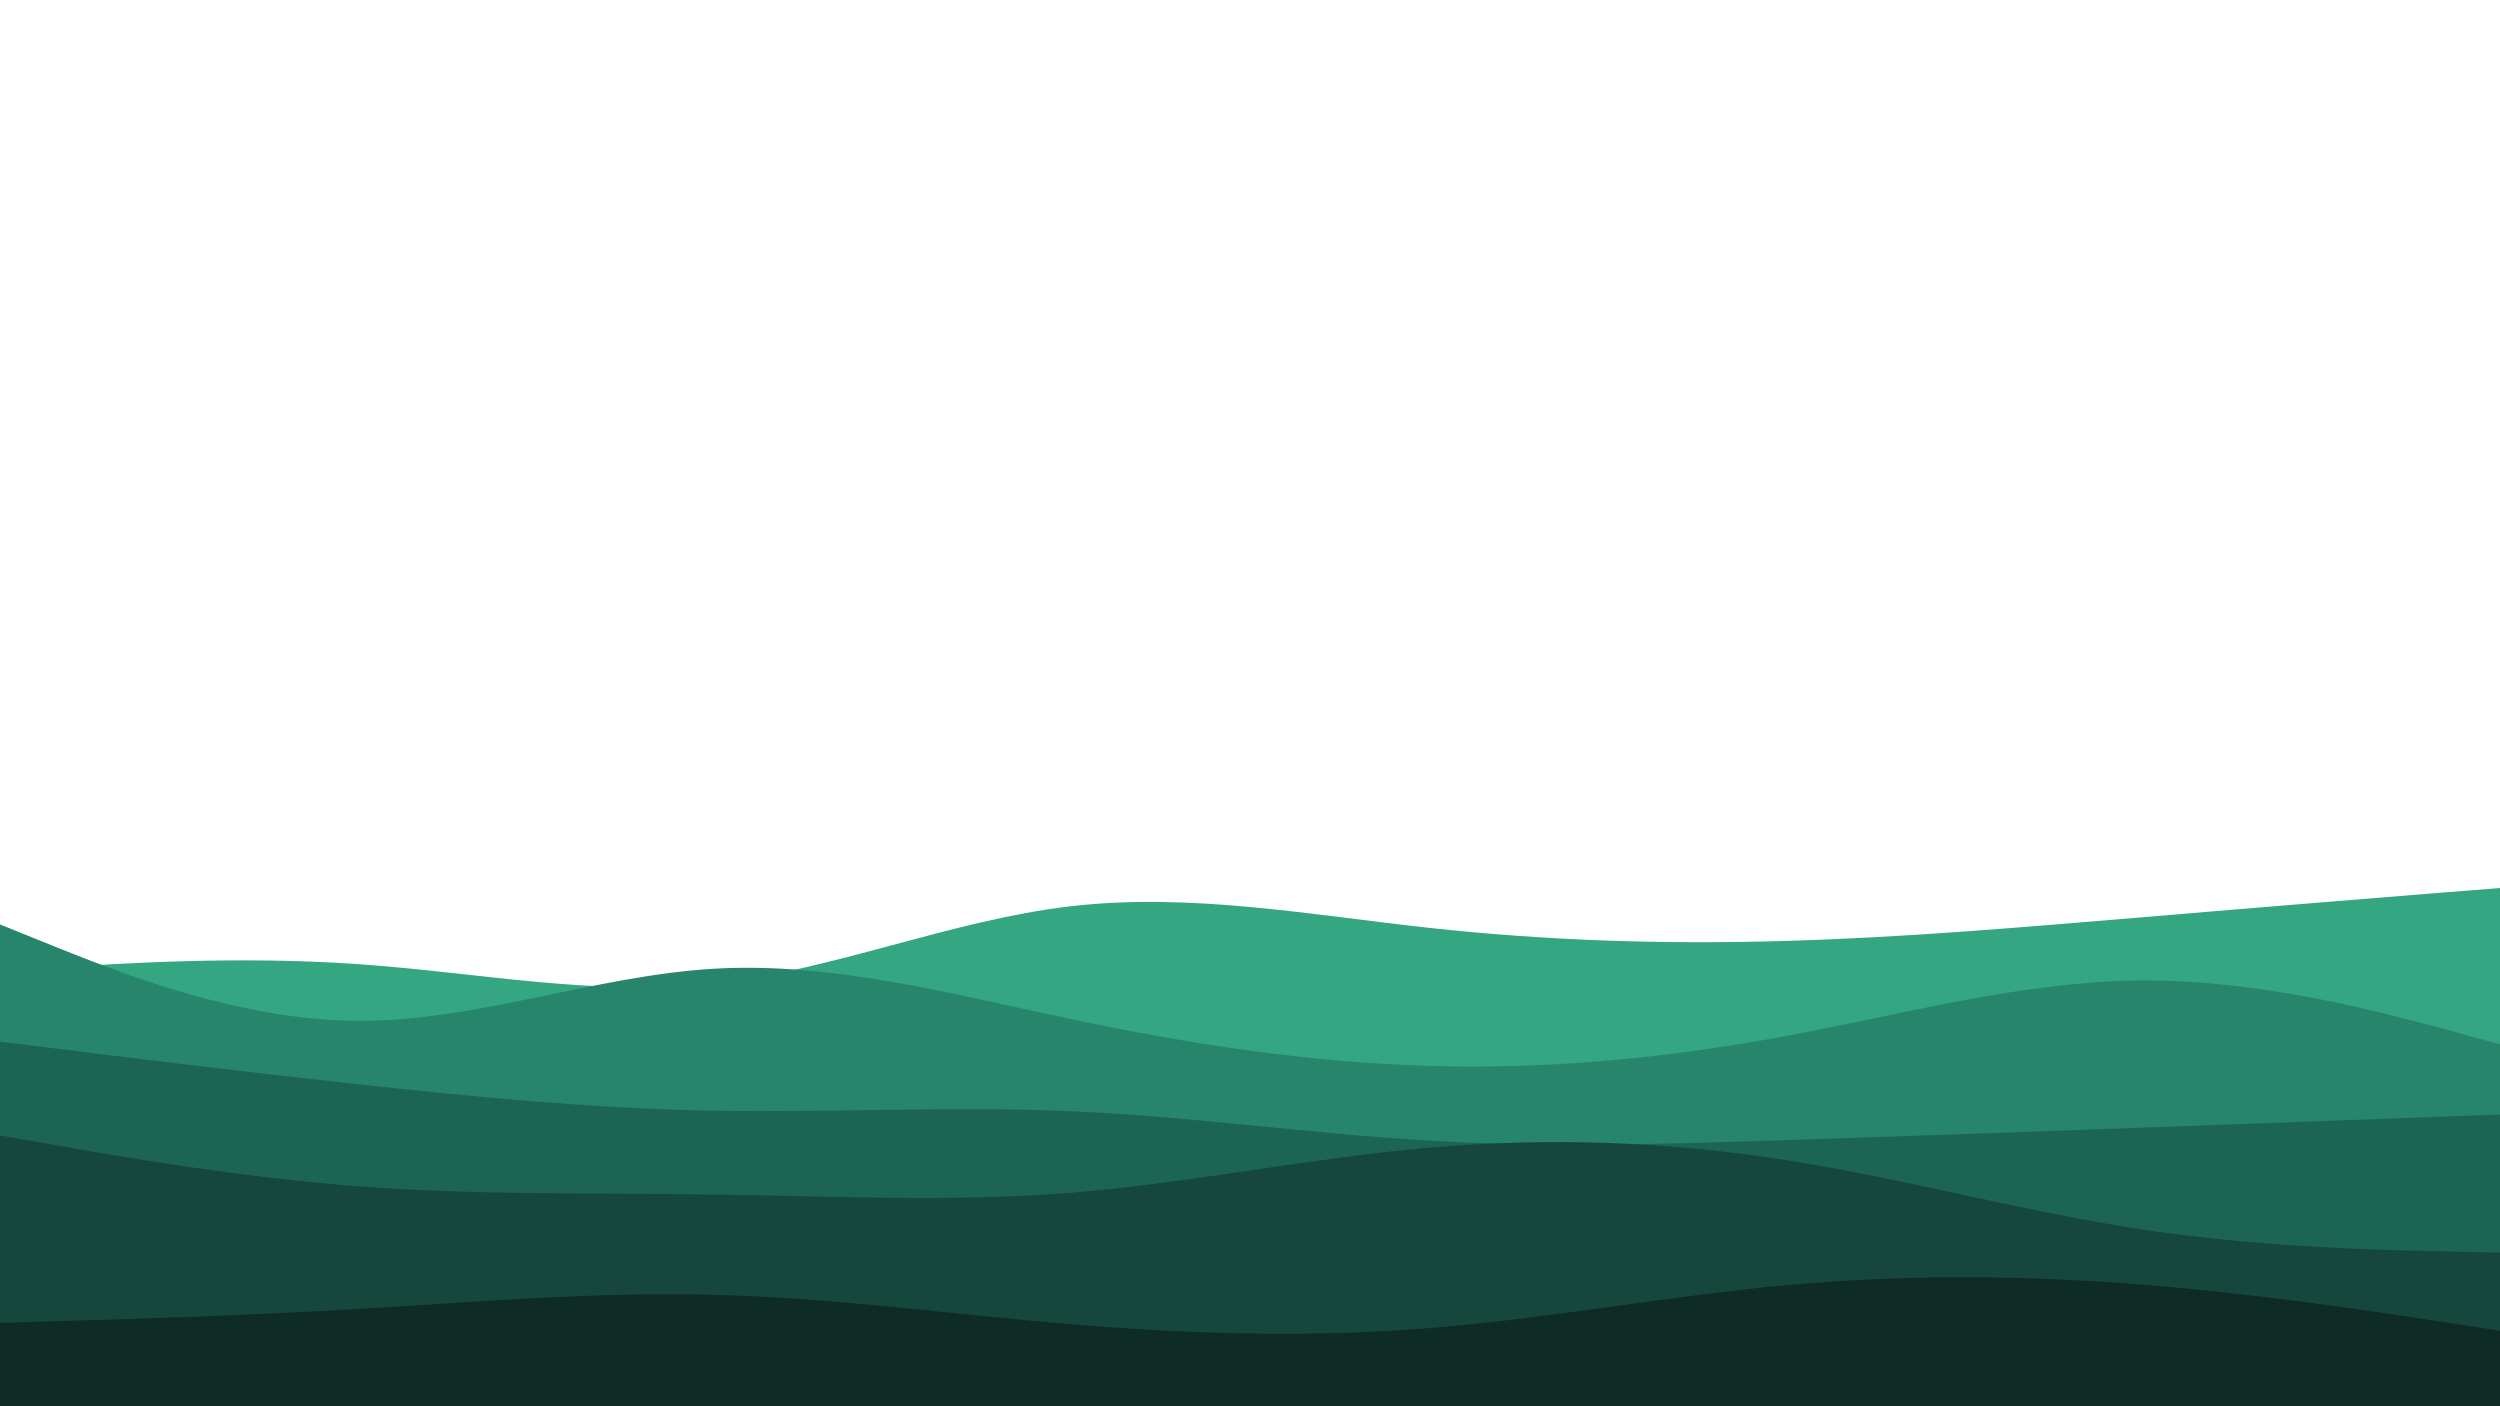 <svg id="visual" viewBox="0 0 960 540" width="960" height="540" xmlns="http://www.w3.org/2000/svg" xmlns:xlink="http://www.w3.org/1999/xlink" version="1.1"><rect x="0" y="0" width="960" height="540" fill="#ffffff"></rect><path d="M0 373L22.8 371.5C45.7 370 91.3 367 137 370.2C182.7 373.3 228.3 382.7 274 377.7C319.7 372.7 365.3 353.3 411.2 348C457 342.7 503 351.3 548.8 356.3C594.7 361.3 640.3 362.7 686 361.3C731.7 360 777.3 356 823 352.2C868.7 348.3 914.3 344.7 937.2 342.8L960 341L960 541L937.2 541C914.3 541 868.7 541 823 541C777.3 541 731.7 541 686 541C640.3 541 594.7 541 548.8 541C503 541 457 541 411.2 541C365.3 541 319.7 541 274 541C228.3 541 182.7 541 137 541C91.3 541 45.7 541 22.8 541L0 541Z" fill="#34a682"></path><path d="M0 355L22.8 364.2C45.7 373.3 91.3 391.7 137 392C182.7 392.3 228.3 374.7 274 372C319.7 369.3 365.3 381.7 411.2 391.3C457 401 503 408 548.8 409.3C594.7 410.7 640.3 406.3 686 397.8C731.7 389.3 777.3 376.7 823 376.5C868.7 376.3 914.3 388.7 937.2 394.8L960 401L960 541L937.2 541C914.3 541 868.7 541 823 541C777.3 541 731.7 541 686 541C640.3 541 594.7 541 548.8 541C503 541 457 541 411.2 541C365.3 541 319.7 541 274 541C228.3 541 182.7 541 137 541C91.3 541 45.7 541 22.8 541L0 541Z" fill="#27856b"></path><path d="M0 400L22.8 402.8C45.7 405.7 91.3 411.3 137 416.3C182.7 421.3 228.3 425.7 274 426.5C319.7 427.3 365.3 424.7 411.2 426.7C457 428.7 503 435.3 548.8 438C594.7 440.7 640.3 439.3 686 437.8C731.7 436.3 777.3 434.7 823 433C868.7 431.3 914.3 429.7 937.2 428.8L960 428L960 541L937.2 541C914.3 541 868.7 541 823 541C777.3 541 731.7 541 686 541C640.3 541 594.7 541 548.8 541C503 541 457 541 411.2 541C365.3 541 319.7 541 274 541C228.3 541 182.7 541 137 541C91.3 541 45.7 541 22.8 541L0 541Z" fill="#1d6553"></path><path d="M0 436L22.8 440C45.7 444 91.3 452 137 455.5C182.7 459 228.3 458 274 458.7C319.7 459.3 365.3 461.7 411.2 458C457 454.3 503 444.7 548.8 440.7C594.7 436.7 640.3 438.3 686 445.5C731.7 452.7 777.3 465.3 823 472.2C868.7 479 914.3 480 937.2 480.5L960 481L960 541L937.2 541C914.3 541 868.7 541 823 541C777.3 541 731.7 541 686 541C640.3 541 594.7 541 548.8 541C503 541 457 541 411.2 541C365.3 541 319.7 541 274 541C228.3 541 182.7 541 137 541C91.3 541 45.7 541 22.8 541L0 541Z" fill="#15473c"></path><path d="M0 508L22.8 507.3C45.7 506.7 91.3 505.3 137 502.7C182.7 500 228.3 496 274 497.2C319.7 498.3 365.3 504.7 411.2 508.5C457 512.3 503 513.7 548.8 510C594.7 506.3 640.3 497.7 686 493.5C731.7 489.3 777.3 489.7 823 493.3C868.7 497 914.3 504 937.2 507.5L960 511L960 541L937.2 541C914.3 541 868.7 541 823 541C777.3 541 731.7 541 686 541C640.3 541 594.7 541 548.8 541C503 541 457 541 411.2 541C365.3 541 319.7 541 274 541C228.3 541 182.7 541 137 541C91.3 541 45.7 541 22.8 541L0 541Z" fill="#0e2b25"></path></svg>